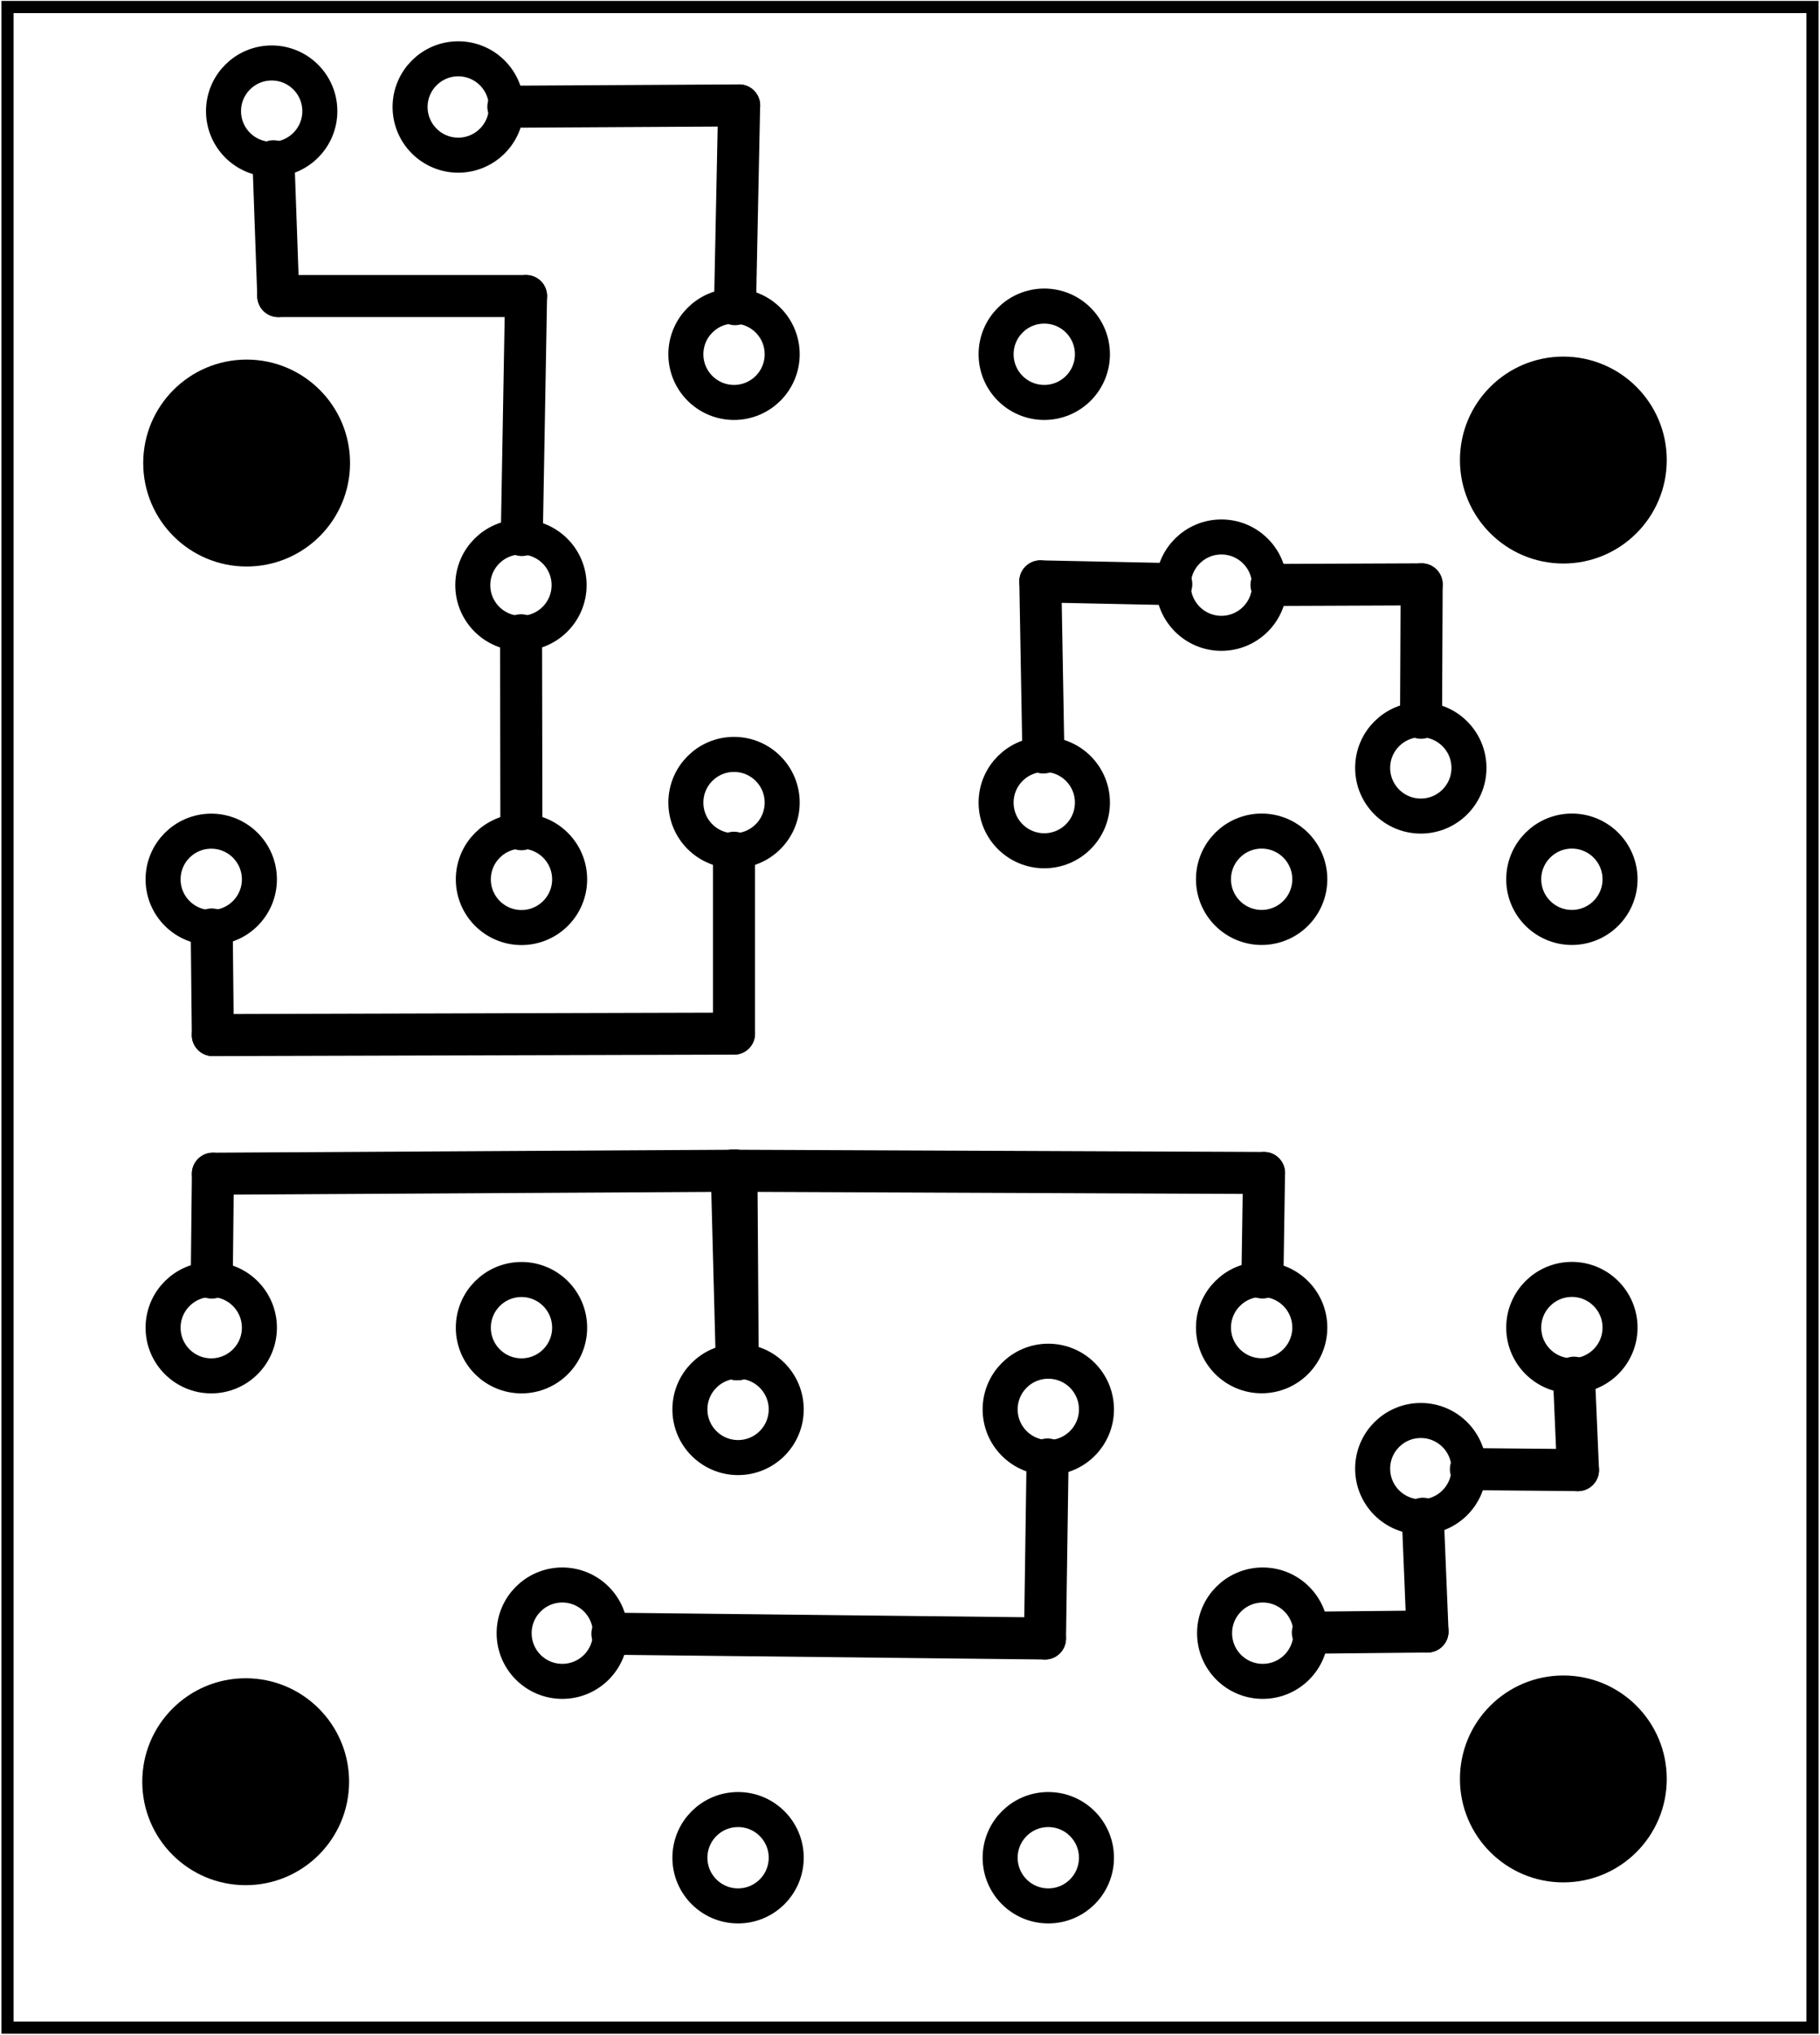 <?xml version='1.0' encoding='UTF-8' standalone='no'?>
<!-- Created with Fritzing (http://www.fritzing.org/) -->
<svg xmlns="http://www.w3.org/2000/svg" version="1.2" x="0in" y="0in" baseProfile="tiny" height="1.161in" xmlns:svg="http://www.w3.org/2000/svg"  width="1.039in" viewBox="0 0 74.793 83.619">
 <g partID="1433560">
  <g id="board" >
   <rect stroke="black" x="0.288" y="0.288" fill-opacity="0.5" height="83.043" stroke-width="0.5" id="boardoutline" fill="none"  width="74.217"/>
  </g>
 </g>
 <g partID="1592041">
  <g transform="translate(58.408,13.055)">
   <g id="copper1" >
    <circle stroke="black" cx="5.852" stroke-width="0" id="nonconn0" r="4.252" fill="black"  cy="5.852"/>
   </g>
  </g>
 </g>
 <g partID="1592061">
  <g transform="translate(4.269,13.178)">
   <g id="copper1" >
    <circle stroke="black" cx="5.852" stroke-width="0" id="nonconn0" r="4.252" fill="black"  cy="5.852"/>
   </g>
  </g>
 </g>
 <g partID="1592001">
  <g transform="translate(4.23,67.371)">
   <g id="copper1" >
    <circle stroke="black" cx="5.852" stroke-width="0" id="nonconn0" r="4.252" fill="black"  cy="5.852"/>
   </g>
  </g>
 </g>
 <g partID="1592021">
  <g transform="translate(58.408,67.257)">
   <g id="copper1" >
    <circle stroke="black" cx="5.852" stroke-width="0" id="nonconn0" r="4.252" fill="black"  cy="5.852"/>
   </g>
  </g>
 </g>
 <g partID="760172">
  <g transform="translate(61.495,28.858)">
   <g transform="matrix(0,1,-1,0,0,0)">
    <g id="copper1" >
     <!-- <rect width="55" x="10" y="15.5" fill="none" height="55" stroke="rgb(255, 191, 0)" stroke-width="20" />  -->
     <circle stroke="black" cx="2.7" stroke-width="1.44" id="connector0pin" r="1.98" fill="none"  cy="3.096"/>
     <circle stroke="black" cx="31.5" stroke-width="1.44" id="connector1pin" r="1.98" fill="none"  cy="3.096"/>
    </g>
   </g>
  </g>
 </g>
 <g partID="760232">
  <g transform="translate(54.6,70.215)">
   <g transform="matrix(-1,0,0,-1,0,0)">
    <g id="copper1" >
     <!-- <rect width="55" x="10" y="15.5" fill="none" height="55" stroke="rgb(255, 191, 0)" stroke-width="20" />  -->
     <circle stroke="black" cx="2.7" stroke-width="1.44" id="connector0pin" r="1.98" fill="none"  cy="3.096"/>
     <circle stroke="black" cx="31.5" stroke-width="1.44" id="connector1pin" r="1.98" fill="none"  cy="3.096"/>
    </g>
   </g>
  </g>
 </g>
 <g partID="759392">
  <g transform="translate(18.7,20.952)">
   <g transform="matrix(1,0,0,1,0,0)">
    <g id="copper1" >
     <!-- <rect width="55" x="10" y="15.5" fill="none" height="55" stroke="rgb(255, 191, 0)" stroke-width="20" />  -->
     <circle stroke="black" cx="2.7" stroke-width="1.44" id="connector0pin" r="1.98" fill="none"  cy="3.096"/>
     <circle stroke="black" cx="31.5" stroke-width="1.44" id="connector1pin" r="1.98" fill="none"  cy="3.096"/>
    </g>
   </g>
  </g>
 </g>
 <g partID="755912">
  <g transform="translate(45.929,55.501)">
   <g transform="matrix(0,1,-1,0,0,0)">
    <g id="copper1" >
     <g id="copper0" >
      <circle stroke="black" cx="20.846" stroke-width="1.44" id="connector0pad" r="1.98" fill="none"  cy="15.602"/>
      <circle stroke="black" cx="2.421" stroke-width="1.44" id="connector1pad" r="1.98" fill="none"  cy="15.602"/>
      <circle stroke="black" cx="20.846" stroke-width="1.44" id="connector2pad" r="1.98" fill="none"  cy="2.846"/>
      <circle stroke="black" cx="2.421" stroke-width="1.44" id="connector3pad" r="1.98" fill="none"  cy="2.846"/>
     </g>
    </g>
   </g>
  </g>
 </g>
 <g partID="755942">
  <g transform="translate(67.457,33.714)">
   <g transform="matrix(0,1,-1,0,0,0)">
    <g id="copper1" >
     <g id="copper0" >
      <circle stroke="black" cx="20.846" stroke-width="1.44" id="connector0pad" r="1.98" fill="none"  cy="15.602"/>
      <circle stroke="black" cx="2.421" stroke-width="1.44" id="connector1pad" r="1.98" fill="none"  cy="15.602"/>
      <circle stroke="black" cx="20.846" stroke-width="1.44" id="connector2pad" r="1.98" fill="none"  cy="2.846"/>
      <circle stroke="black" cx="2.421" stroke-width="1.44" id="connector3pad" r="1.98" fill="none"  cy="2.846"/>
     </g>
    </g>
   </g>
  </g>
 </g>
 <g partID="756572">
  <g transform="translate(45.763,12.138)">
   <g transform="matrix(0,1,-1,0,0,0)">
    <g id="copper1" >
     <g id="copper0" >
      <circle stroke="black" cx="20.846" stroke-width="1.44" id="connector0pad" r="1.98" fill="none"  cy="15.602"/>
      <circle stroke="black" cx="2.421" stroke-width="1.44" id="connector1pad" r="1.98" fill="none"  cy="15.602"/>
      <circle stroke="black" cx="20.846" stroke-width="1.44" id="connector2pad" r="1.98" fill="none"  cy="2.846"/>
      <circle stroke="black" cx="2.421" stroke-width="1.44" id="connector3pad" r="1.98" fill="none"  cy="2.846"/>
     </g>
    </g>
   </g>
  </g>
 </g>
 <g partID="757242">
  <g transform="translate(24.268,33.718)">
   <g transform="matrix(0,1,-1,0,0,0)">
    <g id="copper1" >
     <g id="copper0" >
      <circle stroke="black" cx="20.846" stroke-width="1.44" id="connector0pad" r="1.98" fill="none"  cy="15.602"/>
      <circle stroke="black" cx="2.421" stroke-width="1.44" id="connector1pad" r="1.98" fill="none"  cy="15.602"/>
      <circle stroke="black" cx="20.846" stroke-width="1.44" id="connector2pad" r="1.98" fill="none"  cy="2.846"/>
      <circle stroke="black" cx="2.421" stroke-width="1.44" id="connector3pad" r="1.98" fill="none"  cy="2.846"/>
     </g>
    </g>
   </g>
  </g>
 </g>
 <g partID="1445053">
  <g transform="translate(14.07,-34.16)">
   <g id="copper1" >
    <circle stroke="black" cx="5.297" stroke-width="1.44" id="connector0pad" r="1.98" fill="none"  cy="4.752"/>
    <circle stroke="black" cx="4.752" stroke-width="1.44" id="connector1pad" r="1.98" fill="none"  cy="38.557"/>
   </g>
  </g>
 </g>
 <g partID="1445993">
  <g transform="translate(6.399,-34.058)">
   <g id="copper1" >
    <circle stroke="black" cx="5.025" stroke-width="1.44" id="connector0pad" r="1.98" fill="none"  cy="4.752"/>
    <circle stroke="black" cx="4.752" stroke-width="1.44" id="connector1pad" r="1.98" fill="none"  cy="38.626"/>
   </g>
  </g>
 </g>
 <g partID="1604130">
  <line x2="11.225" stroke="black" y2="6.627" stroke-width="1.728" x1="11.422" y1="12.167" stroke-linecap="round"/>
 </g>
 <g partID="1604000">
  <line x2="11.421" stroke="black" y2="12.167" stroke-width="1.728" x1="21.61" y1="12.167" stroke-linecap="round"/>
 </g>
 <g partID="1600060">
  <line x2="21.61" stroke="black" y2="12.167" stroke-width="1.728" x1="21.436" y1="21.988" stroke-linecap="round"/>
 </g>
 <g partID="1600210">
  <line x2="21.404" stroke="black" y2="26.108" stroke-width="1.728" x1="21.418" y1="34.079" stroke-linecap="round"/>
 </g>
 <g partID="1601820">
  <line x2="64.699" stroke="black" y2="56.619" stroke-width="1.728" x1="64.862" y1="60.417" stroke-linecap="round"/>
 </g>
 <g partID="1600340">
  <line x2="64.861" stroke="black" y2="60.417" stroke-width="1.728" x1="60.459" y1="60.377" stroke-linecap="round"/>
 </g>
 <g partID="1600430">
  <line x2="58.675" stroke="black" y2="67.05" stroke-width="1.728" x1="53.96" y1="67.098" stroke-linecap="round"/>
 </g>
 <g partID="1603790">
  <line x2="58.484" stroke="black" y2="62.416" stroke-width="1.728" x1="58.675" y1="67.05" stroke-linecap="round"/>
 </g>
 <g partID="1603930">
  <line x2="42.88" stroke="black" y2="30.925" stroke-width="1.728" x1="42.755" y1="23.893" stroke-linecap="round"/>
 </g>
 <g partID="1600500">
  <line x2="42.755" stroke="black" y2="23.893" stroke-width="1.728" x1="48.14" y1="24.005" stroke-linecap="round"/>
 </g>
 <g partID="1595420">
  <line x2="30.371" stroke="black" y2="4.333" stroke-width="1.728" x1="30.203" y1="12.5" stroke-linecap="round"/>
 </g>
 <g partID="1595410">
  <line x2="20.882" stroke="black" y2="4.386" stroke-width="1.728" x1="30.371" y1="4.333" stroke-linecap="round"/>
 </g>
 <g partID="1601250">
  <line x2="30.161" stroke="black" y2="42.479" stroke-width="1.728" x1="8.73" y1="42.539" stroke-linecap="round"/>
 </g>
 <g partID="1600750">
  <line x2="30.16" stroke="black" y2="35.045" stroke-width="1.728" x1="30.16" y1="42.479" stroke-linecap="round"/>
 </g>
 <g partID="1600760">
  <line x2="8.731" stroke="black" y2="42.539" stroke-width="1.728" x1="8.686" y1="38.199" stroke-linecap="round"/>
 </g>
 <g partID="1603340">
  <line x2="30.068" stroke="black" y2="48.114" stroke-width="1.728" x1="51.952" y1="48.206" stroke-linecap="round"/>
 </g>
 <g partID="1602880">
  <line x2="30.272" stroke="black" y2="55.862" stroke-width="1.728" x1="30.068" y1="48.114" stroke-linecap="round"/>
 </g>
 <g partID="1602890">
  <line x2="51.953" stroke="black" y2="48.206" stroke-width="1.728" x1="51.887" y1="52.501" stroke-linecap="round"/>
 </g>
 <g partID="1602390">
  <line x2="8.734" stroke="black" y2="48.236" stroke-width="1.728" x1="30.26" y1="48.114" stroke-linecap="round"/>
 </g>
 <g partID="1601910">
  <line x2="8.688" stroke="black" y2="52.505" stroke-width="1.728" x1="8.734" y1="48.237" stroke-linecap="round"/>
 </g>
 <g partID="1601920">
  <line x2="30.26" stroke="black" y2="48.114" stroke-width="1.728" x1="30.312" y1="55.861" stroke-linecap="round"/>
 </g>
 <g partID="1603860">
  <line x2="52.26" stroke="black" y2="24.04" stroke-width="1.728" x1="58.434" y1="24.015" stroke-linecap="round"/>
 </g>
 <g partID="1600610">
  <line x2="58.434" stroke="black" y2="24.015" stroke-width="1.728" x1="58.409" y1="29.498" stroke-linecap="round"/>
 </g>
 <g partID="1601760">
  <line x2="43.053" stroke="black" y2="59.981" stroke-width="1.728" x1="42.947" y1="67.337" stroke-linecap="round"/>
 </g>
 <g partID="1601770">
  <line x2="42.947" stroke="black" y2="67.337" stroke-width="1.728" x1="25.16" y1="67.141" stroke-linecap="round"/>
 </g>
</svg>
